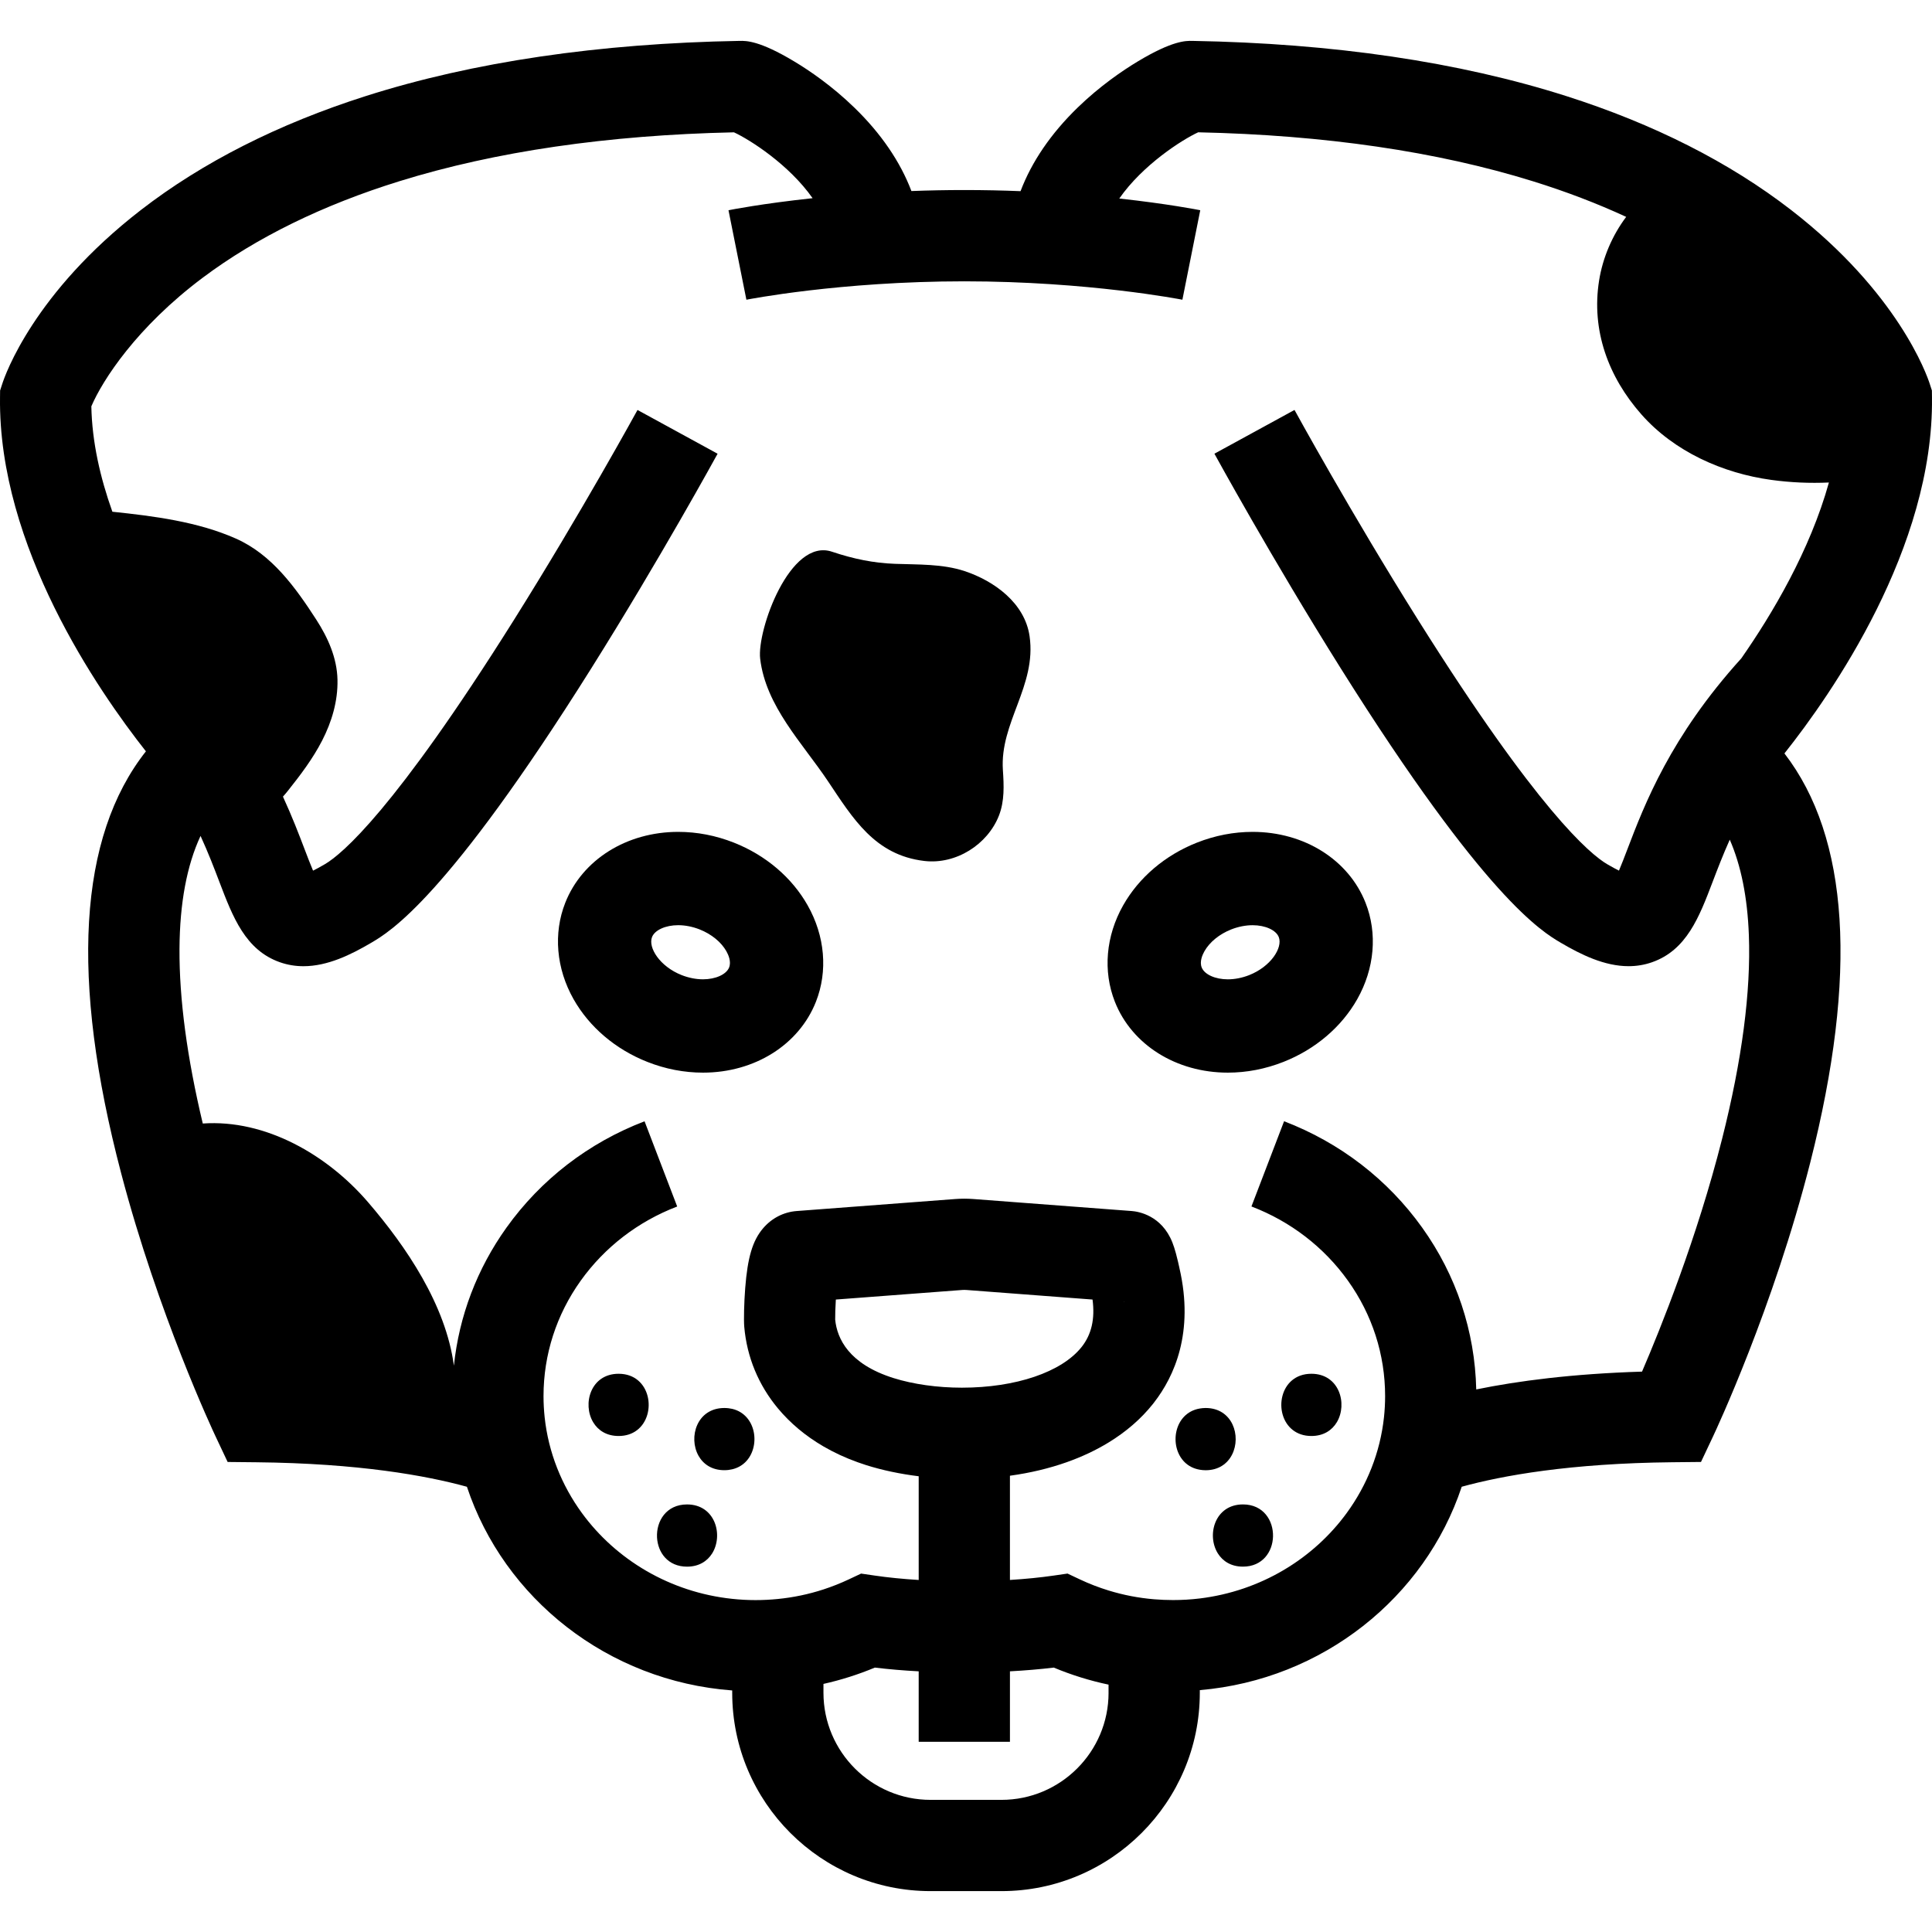 <?xml version="1.0" encoding="iso-8859-1"?>
<!-- Generator: Adobe Illustrator 18.0.0, SVG Export Plug-In . SVG Version: 6.00 Build 0)  -->
<!DOCTYPE svg PUBLIC "-//W3C//DTD SVG 1.1//EN" "http://www.w3.org/Graphics/SVG/1.1/DTD/svg11.dtd">
<svg version="1.1" id="Capa_1" xmlns="http://www.w3.org/2000/svg" xmlns:xlink="http://www.w3.org/1999/xlink" x="0px" y="0px" width="100px" height="100px"
	 viewBox="0 0 93.773 89.806" style="enable-background:new 0 0 93.773 89.806;" xml:space="preserve">
<g>
	<path d="M35.62,38.915c-0.877-0.346-1.787-0.522-2.703-0.522c-2.504,0-4.656,1.351-5.481,3.441
		c-0.586,1.485-0.439,3.191,0.403,4.68c0.766,1.353,2.037,2.434,3.58,3.043c0.877,0.347,1.787,0.522,2.703,0.522
		c2.504,0,4.656-1.351,5.481-3.441c0.586-1.485,0.44-3.191-0.403-4.68C38.434,40.604,37.162,39.524,35.62,38.915z M35.389,44.974
		c-0.134,0.338-0.655,0.575-1.268,0.575c-0.339,0-0.699-0.071-1.04-0.206c-1.053-0.416-1.635-1.334-1.433-1.846
		c0.133-0.338,0.655-0.575,1.268-0.575c0.34,0,0.699,0.071,1.04,0.205c0.573,0.226,1.048,0.613,1.301,1.061
		C35.354,44.361,35.501,44.691,35.389,44.974z"/>
	<path d="M54.515,41.958c-0.843,1.489-0.989,3.194-0.403,4.68c0.825,2.09,2.977,3.441,5.481,3.441h0
		c0.916,0,1.825-0.176,2.703-0.522c1.543-0.609,2.814-1.69,3.58-3.043c0.842-1.489,0.989-3.195,0.403-4.68
		c-0.825-2.09-2.977-3.441-5.481-3.441c-0.916,0-1.826,0.176-2.703,0.522C56.553,39.524,55.281,40.604,54.515,41.958z
		 M58.458,44.189c0.253-0.447,0.727-0.834,1.301-1.061c0.341-0.134,0.7-0.205,1.04-0.205c0.613,0,1.134,0.236,1.268,0.575
		c0.202,0.512-0.38,1.43-1.433,1.846c-0.341,0.135-0.7,0.206-1.039,0.206h0c-0.613,0-1.134-0.236-1.268-0.575
		C58.214,44.691,58.361,44.361,58.458,44.189z"/>
	<path d="M93.772,17.303l-0.004-0.333l-0.102-0.317c-0.142-0.441-1.534-4.423-6.73-8.443c-2.994-2.317-6.667-4.177-10.917-5.531
		c-5.207-1.659-11.315-2.56-18.153-2.678C57.555-0.004,56.91-0.016,55.221,1c-0.729,0.439-1.827,1.183-2.914,2.237
		c-1.301,1.262-2.234,2.634-2.773,4.058c-0.867-0.035-1.78-0.055-2.729-0.055c-0.891,0-1.749,0.018-2.568,0.049
		c-0.539-1.421-1.472-2.791-2.771-4.051C40.379,2.182,39.282,1.438,38.552,1c-1.688-1.015-2.334-1.004-2.645-0.999
		c-6.838,0.119-12.946,1.02-18.153,2.678C13.505,4.033,9.832,5.894,6.838,8.21c-5.196,4.02-6.589,8.002-6.73,8.443L0.005,16.97
		l-0.004,0.333c-0.089,7.226,4.771,14.254,7.081,17.181C3.805,38.638,3.399,45.522,5.88,54.96
		c1.798,6.841,4.464,12.523,4.577,12.761l0.592,1.255l1.388,0.014c4.975,0.051,8.253,0.646,10.226,1.189
		c1.801,5.419,6.833,9.436,12.876,9.886v0.113c0,5.309,4.319,9.627,9.627,9.627h3.442c5.309,0,9.627-4.319,9.627-9.627v-0.128
		c5.969-0.51,10.927-4.502,12.712-9.872c1.973-0.543,5.251-1.138,10.226-1.189l1.388-0.014l0.592-1.255
		c0.118-0.251,2.918-6.218,4.713-13.286c2.312-9.108,1.888-15.773-1.255-19.849C88.886,31.722,93.862,24.614,93.772,17.303z
		 M54.589,61.208l0,0.003c-0.033-0.003-0.065-0.006-0.097-0.01C54.53,61.204,54.562,61.206,54.589,61.208z M40.569,61.092
		c0.309-0.023,0.65-0.049,1.007-0.076c2.238-0.169,5.123-0.388,5.123-0.388c0.07-0.005,0.141-0.005,0.21,0
		c2.336,0.177,3.969,0.301,5.113,0.388c0.389,0.029,0.722,0.055,1.006,0.076c0.125,0.942-0.05,1.7-0.532,2.306
		c-0.967,1.216-3.193,1.972-5.809,1.972h-0.001c-1.184,0-2.361-0.166-3.316-0.466c-2.17-0.683-2.741-1.913-2.833-2.839
		C40.534,61.855,40.545,61.475,40.569,61.092z M53.806,80.178c0,2.866-2.332,5.198-5.198,5.198h-3.442
		c-2.866,0-5.198-2.332-5.198-5.198v-0.43c0.851-0.19,1.684-0.454,2.494-0.792c0.674,0.081,1.385,0.142,2.128,0.181v3.42h4.429
		v-3.42c0.743-0.04,1.454-0.1,2.128-0.181c0.862,0.36,1.75,0.635,2.658,0.827V80.178z M84.517,29.972
		c-3.444,3.801-4.702,7.098-5.535,9.281c-0.128,0.335-0.273,0.716-0.403,1.021c-0.152-0.076-0.343-0.178-0.578-0.316
		c-0.824-0.485-3.366-2.608-9.157-11.829c-3.284-5.229-5.986-10.165-6.013-10.215l-3.887,2.124c0.027,0.05,2.785,5.088,6.138,10.428
		c6.999,11.148,9.765,12.774,10.674,13.309c0.994,0.584,2.124,1.137,3.289,1.137c0.378,0,0.759-0.058,1.141-0.192
		c1.676-0.588,2.288-2.191,2.935-3.889c0.236-0.618,0.499-1.308,0.836-2.06c0.546,1.25,0.858,2.795,0.927,4.628
		c0.104,2.746-0.333,6.072-1.297,9.886c-1.224,4.841-2.999,9.239-3.888,11.305c-3.386,0.105-6.028,0.451-8.047,0.865
		c-0.064-2.827-0.966-5.537-2.625-7.856c-1.671-2.337-3.989-4.122-6.702-5.161l-0.792,2.068l-0.792,2.068
		c1.9,0.727,3.519,1.973,4.683,3.601c1.181,1.651,1.805,3.588,1.805,5.602c0,0.347-0.019,0.689-0.055,1.027
		c-0.185,1.715-0.827,3.302-1.806,4.645c-1.628,2.233-4.188,3.792-7.133,4.151c-0.426,0.052-0.859,0.078-1.299,0.078
		c-0.308,0-0.613-0.013-0.916-0.038c-0.757-0.063-1.497-0.206-2.215-0.427c-0.473-0.145-0.936-0.324-1.388-0.537l-0.603-0.284
		l-0.659,0.096c-0.662,0.096-1.376,0.167-2.136,0.214v-1.283v-3.776c0.978-0.134,1.898-0.354,2.746-0.653
		c0.739-0.261,1.423-0.582,2.041-0.96c0.853-0.521,1.581-1.15,2.158-1.876c0.019-0.024,0.038-0.048,0.056-0.073
		c0.973-1.257,1.948-3.388,1.228-6.508l-0.005-0.025c-0.027-0.125-0.091-0.417-0.168-0.699c-0.058-0.212-0.113-0.382-0.173-0.533
		c-0.522-1.311-1.645-1.496-1.976-1.521l-0.002,0l-0.082-0.006h0c-0.302-0.023-1.391-0.105-2.653-0.201
		c-2.206-0.167-4.943-0.375-4.943-0.375c-0.292-0.022-0.589-0.022-0.88,0c0,0-2.744,0.208-4.956,0.375
		c-1.491,0.113-2.74,0.207-2.743,0.208c-0.632,0.048-1.212,0.347-1.632,0.841c-0.507,0.596-0.749,1.41-0.865,2.903
		c-0.054,0.699-0.075,1.539-0.046,1.873c0.129,1.487,0.699,2.835,1.63,3.956c0.597,0.718,1.341,1.344,2.215,1.852
		c0.512,0.298,1.068,0.556,1.664,0.769c0.135,0.048,0.271,0.095,0.41,0.139c0.791,0.249,1.651,0.429,2.548,0.54v3.751v1.283
		c-0.76-0.047-1.475-0.117-2.137-0.214l-0.659-0.096l-0.603,0.284c-0.399,0.188-0.808,0.349-1.224,0.485
		c-0.717,0.234-1.457,0.389-2.215,0.464c-0.356,0.035-0.716,0.054-1.08,0.054c-0.384,0-0.762-0.021-1.135-0.061
		c-3.013-0.319-5.638-1.895-7.296-4.168c-0.979-1.343-1.622-2.93-1.806-4.645c-0.036-0.338-0.055-0.68-0.055-1.027
		c0-2.013,0.624-3.95,1.805-5.602c1.164-1.628,2.784-2.874,4.683-3.601l-0.792-2.068l-0.792-2.068
		c-2.714,1.039-5.031,2.824-6.702,5.161c-1.431,2.001-2.299,4.293-2.552,6.7c-0.394-2.952-2.31-5.774-4.168-7.935
		c-1.971-2.293-4.969-4.031-8.021-3.818c-0.764-3.201-1.144-6.047-1.13-8.476c0.013-2.223,0.357-4.056,1.022-5.483
		c0.378,0.824,0.665,1.575,0.919,2.243c0.648,1.698,1.259,3.301,2.935,3.889c0.382,0.134,0.763,0.192,1.141,0.192
		c1.165,0,2.295-0.552,3.289-1.137c0.909-0.535,3.674-2.161,10.674-13.309c3.353-5.34,6.111-10.378,6.138-10.428l-3.887-2.124
		c-0.027,0.049-2.73,4.986-6.013,10.215c-5.791,9.221-8.333,11.344-9.157,11.829c-0.235,0.138-0.426,0.241-0.578,0.316
		c-0.13-0.305-0.275-0.686-0.403-1.021c-0.281-0.738-0.612-1.603-1.058-2.572c0.083-0.091,0.162-0.185,0.239-0.282
		c0.613-0.771,1.21-1.558,1.662-2.437c0.47-0.914,0.767-1.916,0.746-2.95c-0.022-1.063-0.462-2.043-1.029-2.921
		c-1.009-1.56-2.156-3.162-3.905-3.936c-1.856-0.821-3.982-1.091-5.992-1.302c-0.591-1.653-0.988-3.391-1.021-5.116
		c0.542-1.267,2.198-3.843,5.419-6.252c2.599-1.944,5.809-3.518,9.541-4.676c4.642-1.441,10.101-2.238,16.23-2.371
		c0.78,0.36,2.676,1.57,3.817,3.197c-2.446,0.262-3.971,0.562-4.082,0.585l0.869,4.343c0.045-0.009,4.534-0.893,10.58-0.893
		c6.015,0,10.537,0.884,10.582,0.893l0.867-4.344c-0.109-0.022-1.573-0.31-3.93-0.568c1.14-1.636,3.046-2.852,3.829-3.214
		c6.129,0.133,11.588,0.93,16.23,2.371c1.615,0.501,3.132,1.081,4.544,1.734c-0.68,0.905-1.138,1.986-1.314,3.085
		c-0.388,2.421,0.449,4.685,2.05,6.5c1.594,1.808,3.954,2.861,6.31,3.182c0.935,0.128,1.863,0.168,2.794,0.126
		C87.851,24.738,86.012,27.83,84.517,29.972z"/>
	<path d="M30.025,64.695c-1.359,0-1.768,1.469-1.231,2.358c0.233,0.385,0.642,0.662,1.231,0.662c0.364,0,0.659-0.105,0.887-0.277
		C31.904,66.692,31.609,64.695,30.025,64.695z"/>
	<path d="M33.347,71.037c-1.014,0-1.499,0.819-1.457,1.604c0.039,0.723,0.523,1.416,1.457,1.416c0.576,0,0.981-0.266,1.216-0.638
		C35.122,72.532,34.718,71.037,33.347,71.037z"/>
	<path d="M35.159,66.356c-1.338,0-1.757,1.425-1.256,2.317c0.228,0.407,0.647,0.702,1.256,0.702c0.136,0,0.262-0.016,0.38-0.044
		c0.257-0.061,0.469-0.182,0.634-0.343c0.76-0.741,0.548-2.312-0.634-2.59C35.421,66.372,35.295,66.356,35.159,66.356z"/>
	<path d="M62.748,67.425c0.23,0.179,0.53,0.29,0.903,0.29c0.592,0,1.003-0.28,1.235-0.669c0.531-0.889,0.12-2.351-1.235-2.351
		C62.076,64.695,61.775,66.67,62.748,67.425z"/>
	<path d="M59.113,73.418c0.235,0.373,0.64,0.638,1.216,0.638c0.953,0,1.439-0.724,1.459-1.462c0.021-0.771-0.464-1.558-1.459-1.558
		C58.958,71.037,58.554,72.532,59.113,73.418z"/>
	<path d="M59.801,68.618c0.454-0.895,0.027-2.262-1.284-2.262c-0.1,0-0.193,0.01-0.282,0.025c-1.268,0.213-1.512,1.848-0.732,2.609
		c0.186,0.181,0.43,0.311,0.732,0.362c0.089,0.015,0.183,0.025,0.282,0.025C59.154,69.376,59.581,69.053,59.801,68.618z"/>
	<path d="M49.972,28.893c-0.233-1.611-1.721-2.682-3.154-3.157c-1.071-0.355-2.263-0.312-3.378-0.353
		c-1.04-0.038-2.013-0.237-3.058-0.588c-2.043-0.688-3.649,3.816-3.486,5.194c0.274,2.306,2.046,4.088,3.282,5.932
		c1.22,1.82,2.279,3.601,4.688,3.884c1.534,0.18,3.069-0.797,3.62-2.204c0.275-0.703,0.241-1.465,0.191-2.204
		c0-0.001,0-0.002,0-0.003C48.52,33.087,50.321,31.308,49.972,28.893z"/>
</g>
<g>
</g>
<g>
</g>
<g>
</g>
<g>
</g>
<g>
</g>
<g>
</g>
<g>
</g>
<g>
</g>
<g>
</g>
<g>
</g>
<g>
</g>
<g>
</g>
<g>
</g>
<g>
</g>
<g>
</g>
</svg>
